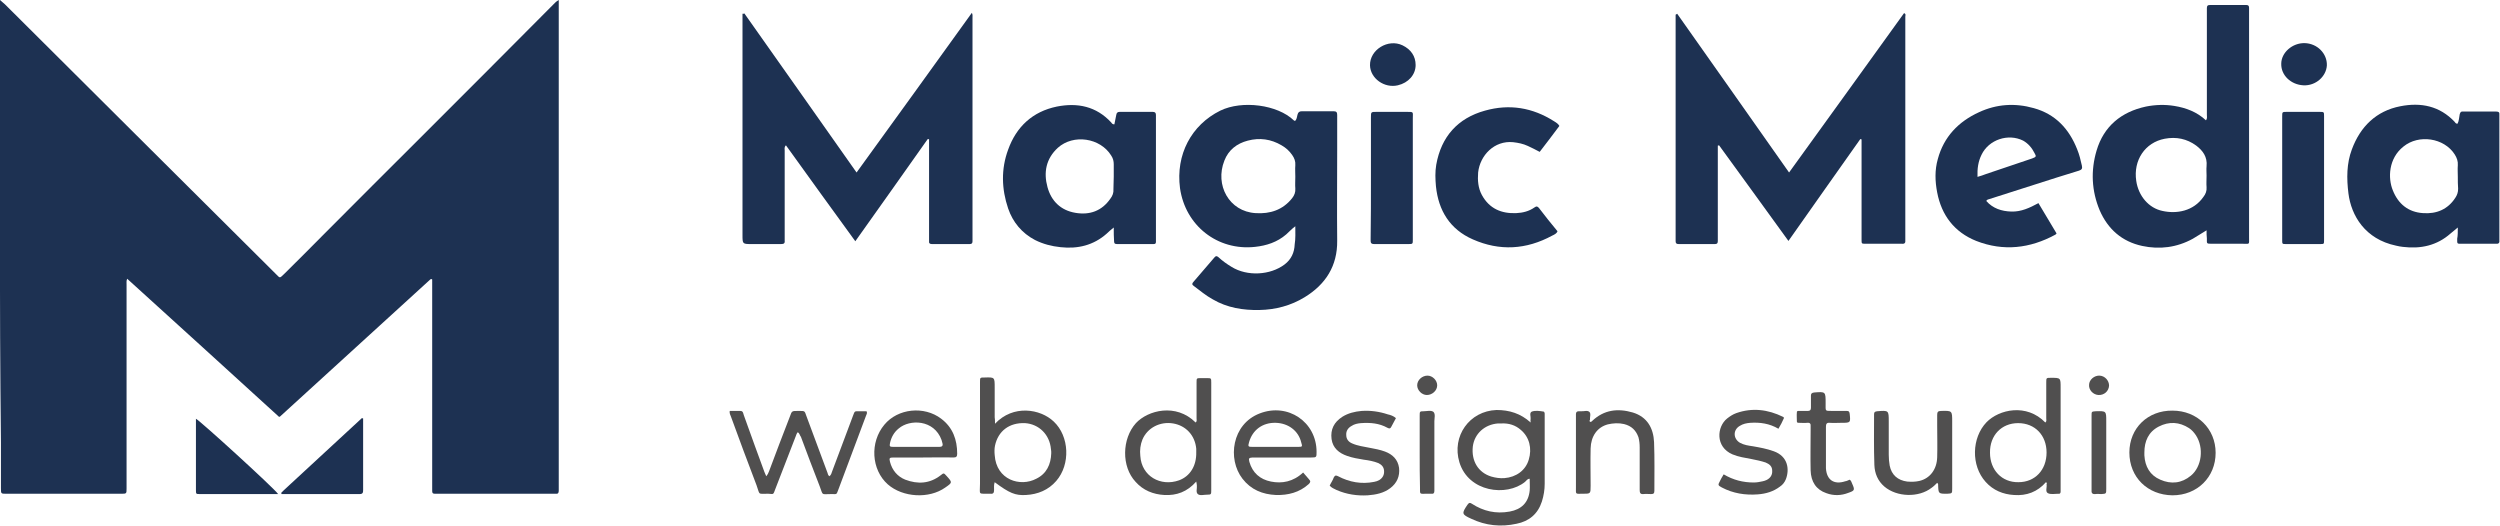 <?xml version="1.0" encoding="utf-8"?>
<!-- Generator: Adobe Illustrator 24.0.1, SVG Export Plug-In . SVG Version: 6.00 Build 0)  -->
<svg version="1.1" id="Layer_1" xmlns="http://www.w3.org/2000/svg" xmlns:xlink="http://www.w3.org/1999/xlink" x="0px" y="0px"
	 viewBox="0 0 800 168.2" style="enable-background:new 0 0 800 168.2;" xml:space="preserve">
<style type="text/css">
	.st0{fill:#1D3152;}
	.st1{fill:#504F4F;}
</style>
<g id="Слой_1">
	<g>
		<path class="st0" d="M178.8,0c0,1,0,1.6,0,2.3c0,51.1,0,102.3,0,153.4c0,0.4,0,0.9,0,1.3c0,0.7-0.2,1.1-1,1c-0.4,0-0.7,0-1.1,0
			c-12.1,0-24.2,0-36.3,0c-2.3,0-2.1,0.2-2.1-2.1c0-16.3,0-32.6,0-49c0-5.8,0-11.7,0-17.5c-0.3,0.1,0.1,0-0.2-0.1
			c-0.1,0-0.1,0-0.2,0c-0.2,0.1-0.3,0.2-0.4,0.3c-16,14.6-31.9,29.1-47.9,43.7c0,0-0.1,0-0.3,0.1c-16.1-14.7-32.3-29.4-48.6-44.2
			c-0.3,0.7-0.2,1.2-0.2,1.8c0,11.5,0,23.1,0,34.6c0,10.2,0,20.5,0,30.7c0,1.7,0,1.7-1.8,1.7c-12.2,0-24.5,0-36.7,0
			c-1.7,0-1.7,0-1.7-1.8c0-4.9,0-9.8,0-14.7c-0.5-45-0.3-90-0.4-135C0,4.5,0,2.4,0,0c0.7,0.6,1.1,1,1.6,1.4
			c15.4,15.3,30.8,30.7,46.2,46c13.5,13.4,26.9,26.8,40.4,40.2c1.5,1.5,1.2,1.5,2.7,0.1c4.1-4.1,8.3-8.2,12.4-12.4
			c10.7-10.7,21.3-21.4,32-32c13.9-13.9,27.8-27.8,41.7-41.8C177.4,1.1,177.9,0.5,178.8,0z"/>
		<path class="st0" d="M536.7,4.4c11.9,16.9,23.8,33.7,35.8,50.8c12.4-17.1,24.6-34.1,36.8-51c0.7,0.3,0.4,0.8,0.4,1.1
			c0,23.6,0,47.3,0,70.9c0,0.2,0,0.4,0,0.6c0.1,0.9-0.2,1.3-1.1,1.2c-0.1,0-0.1,0-0.2,0c-3.8,0-7.6,0-11.4,0c-1.3,0-1.3,0-1.3-1.3
			c0-5.2,0-10.4,0-15.6c0-4.9,0-9.8,0-14.7c0-0.6,0-1.2,0-1.8c-0.1,0-0.3-0.1-0.4-0.1c-7.6,10.8-15.3,21.6-23,32.6
			c-7.5-10.3-14.8-20.5-22.2-30.6c-0.1,0-0.2,0.1-0.4,0.1c0,0.6,0,1.2,0,1.8c0,9.1,0,18.2,0,27.4c0,0.4,0,0.9,0,1.3
			c0,0.7-0.2,1-0.9,1c-3.9,0-7.7,0-11.6,0c-0.7,0-1-0.2-1-0.9c0-0.3,0-0.6,0-0.9c0-23.3,0-46.7,0-70c0-0.5,0-1.1,0-1.6
			C536.5,4.5,536.6,4.5,536.7,4.4z"/>
		<path class="st0" d="M238.2,4.3c11.9,16.9,23.9,33.8,35.9,50.9c12.4-17.1,24.6-34,36.9-51.1c0.3,0.6,0.2,1.1,0.2,1.6
			c0,23.5,0,47,0,70.6c0,0.3,0,0.6,0,0.9c0,0.6-0.2,0.9-0.9,0.9c-4,0-8.1,0-12.1,0c-0.7,0-1-0.3-0.9-1c0-0.4,0-0.9,0-1.3
			c0-9.8,0-19.6,0-29.4c0-0.6,0-1.2,0-1.9c-0.3,0.2,0,0-0.3,0c-0.1,0-0.1,0-0.2,0.1c-7.6,10.8-15.3,21.6-23.1,32.6
			c-7.5-10.3-14.8-20.4-22.2-30.7c-0.6,0.6-0.4,1.1-0.4,1.6c0,9.2,0,18.4,0,27.6c0,0.4,0,0.9,0,1.3c0.1,0.9-0.3,1.1-1.2,1.1
			c-3.1,0-6.2,0-9.3,0c-3,0-3,0-3-2.9c0-23,0-46.1,0-69.1c0-0.6,0-1.1,0-1.7C238,4.4,238.1,4.4,238.2,4.3z"/>
		<path class="st0" d="M414.5,72.4c-1.1,0.8-2,1.8-2.9,2.6c-2.9,2.5-6.3,3.6-10,4c-12,1.3-22.3-6.8-24-18.8
			c-1.4-10.7,3.6-20.2,12.9-24.8c7-3.4,18.3-1.9,23.5,3.1c0.1,0.1,0.2,0.1,0.4,0.2c0.6-0.5,0.6-1.3,0.8-2c0.2-0.8,0.6-1.1,1.4-1.1
			c3.4,0,6.8,0,10.2,0c0.9,0,1.1,0.4,1.1,1.2c0,3.7,0,7.4,0,11.2c0,9.7-0.1,19.4,0,29c0.1,8.1-3.7,14-10.4,18.1
			c-4.4,2.7-9.3,4-14.5,4.1c-5.2,0.1-10.3-0.7-14.9-3.4c-2.2-1.2-4.1-2.8-6.1-4.3c-0.6-0.4-0.6-0.8-0.1-1.3c2.2-2.6,4.5-5.2,6.7-7.8
			c0.5-0.6,0.8-0.5,1.3-0.1c1.3,1.2,2.7,2.2,4.2,3.1c5,3.1,12.4,2.7,17-0.8c2.1-1.6,3.1-3.8,3.2-6.4
			C414.6,76.4,414.5,74.4,414.5,72.4z M414.5,56.6c0-1.2-0.1-2.5,0-3.7c0.1-1.3-0.3-2.3-1-3.3c-0.9-1.3-2-2.3-3.4-3.1
			c-3.4-2-7-2.5-10.8-1.5c-3.5,0.9-6.2,3-7.5,6.4c-3.1,7.8,1.5,16.3,10,16.8c4.6,0.3,8.7-1,11.7-4.8c0.7-0.9,1.1-1.9,1-3.1
			C414.4,59.1,414.5,57.8,414.5,56.6z"/>
		<path class="st0" d="M706.1,73.7c-1.7,1-3,1.9-4.4,2.7c-5.1,2.8-10.6,3.5-16.2,2.3c-6.5-1.4-11-5.4-13.6-11.4
			c-2.6-6.2-2.9-12.7-1-19.1c2.3-7.8,7.9-12.4,15.8-14.1c3-0.6,6.1-0.7,9.1-0.2c3.7,0.6,7.2,1.9,10.1,4.6c0.5-0.6,0.3-1.3,0.3-1.8
			c0-10.9,0-21.8,0-32.8c0-0.4,0-0.9,0-1.3c0-0.7,0.2-1,1-1c3.9,0,7.7,0,11.6,0c0.6,0,0.9,0.2,0.9,0.9c0,0.4,0,0.7,0,1.1
			c0,24.1,0,48.3,0,72.4c0,2.4,0.3,2-2.1,2c-3.2,0-6.5,0-9.7,0c-1.9,0-1.7,0-1.7-1.7C706.1,75.5,706.1,74.7,706.1,73.7z M706.1,56.2
			c0-1-0.1-2,0-3c0.3-3-1.2-5-3.3-6.6c-3-2.2-6.4-2.9-10.1-2.2c-6.3,1.2-10.1,6.9-9.1,13.5c0.7,4.8,4,8.7,8.4,9.6
			c4.5,1,9.9,0.1,13.1-4.5c0.7-0.9,1.1-1.9,1-3.1C706,58.7,706.1,57.5,706.1,56.2z"/>
		<path class="st0" d="M786.5,72.8c-1,0.8-1.7,1.4-2.3,1.9c-4.4,3.9-9.6,5-15.3,4.3c-0.7-0.1-1.5-0.2-2.2-0.4
			c-9.9-2.1-14.3-9.6-15.2-16.7c-0.6-4.8-0.6-9.6,1.1-14.1c2.7-7.3,7.8-12.3,15.5-13.8c6.6-1.3,12.6-0.1,17.4,5
			c0.2,0.3,0.4,0.6,0.9,0.6c0.5-0.9,0.5-2,0.7-3c0.2-0.7,0.4-1,1.1-0.9c3.5,0,7.1,0,10.6,0c0.7,0,1.1,0.2,1,1c0,0.4,0,0.7,0,1.1
			c0,12.7,0,25.5,0,38.2c0,0.3,0,0.6,0,0.9c0.1,0.9-0.3,1.2-1.2,1.1c-2.9,0-5.7,0-8.6,0c-0.7,0-1.5,0-2.2,0c-1.6,0-1.5,0.1-1.5-1.6
			C786.5,75.4,786.5,74.3,786.5,72.8z M786.5,56.6c0-1.2-0.1-2.5,0-3.7c0.1-1.3-0.3-2.4-1-3.5c-3.4-5.3-11.5-6.5-16.4-2.5
			c-4.8,3.8-5,10.1-3.4,14c1.7,4.3,4.9,7,9.7,7.3c4.3,0.3,7.9-1.2,10.3-4.9c0.6-0.9,0.9-1.8,0.9-2.9
			C786.5,59.1,786.5,57.9,786.5,56.6z"/>
		<path class="st0" d="M356.4,72.8c-1,0.8-1.7,1.4-2.3,2c-4.2,3.7-9.2,4.9-14.7,4.3c-2.9-0.3-5.6-1-8.2-2.3
			c-4.2-2.2-7.1-5.7-8.6-10.1c-2.1-6.2-2.3-12.6,0-18.8c2.6-7.3,7.8-12.2,15.6-13.8c6.6-1.3,12.6-0.1,17.4,5.1
			c0.2,0.3,0.4,0.6,1,0.6c0.2-1,0.4-2,0.6-3c0.1-0.7,0.4-1,1.1-1c3.5,0,7.1,0,10.6,0c0.7,0,1,0.3,1,1c0,0.4,0,0.7,0,1.1
			c0,12.7,0,25.4,0,38.2c0,0.4,0,0.9,0,1.3c0,0.6-0.3,0.7-0.8,0.7c-3.9,0-7.8,0-11.7,0c-0.8,0-0.9-0.4-0.9-1
			C356.4,75.7,356.4,74.5,356.4,72.8z M356.4,56.5c0-1.3,0-2.6,0-3.9c0-1-0.2-1.9-0.8-2.8c-3.5-5.7-12.1-7-17.1-2.5
			c-3.8,3.5-4.6,7.9-3.3,12.6c1.2,4.4,4.2,7.4,8.9,8.2c4.6,0.8,8.5-0.6,11.2-4.5c0.7-0.9,1.1-1.9,1-3.1
			C356.3,59.1,356.4,57.8,356.4,56.5z"/>
		<path class="st0" d="M635.6,64.3c2.1,2.4,4.9,3.3,8,3.4c3.2,0.1,5.9-1.2,8.7-2.7c2,3.3,3.9,6.5,5.8,9.7c-0.2,0.2-0.2,0.3-0.4,0.4
			c-8.1,4.4-16.6,5.4-25.3,2c-7-2.8-11.1-8.2-12.5-15.5c-0.7-3.6-0.8-7.2,0.2-10.7c1.9-7.1,6.6-12,13.2-15c5.6-2.6,11.5-3,17.5-1.3
			c6.9,1.9,11.3,6.6,13.9,13.2c0.7,1.7,1.1,3.4,1.5,5.2c0.2,0.9,0,1.3-0.9,1.6c-2.4,0.7-4.7,1.5-7.1,2.2c-7.2,2.3-14.4,4.6-21.6,6.9
			C636.3,63.8,635.9,63.8,635.6,64.3z M632.8,56.6c1.1-0.3,1.9-0.6,2.7-0.9c4.9-1.7,9.9-3.3,14.8-5c1.3-0.5,1.4-0.6,0.7-1.8
			c-0.8-1.6-2-3-3.6-3.9c-4.8-2.4-11-0.3-13.3,4.5C633,51.7,632.7,54,632.8,56.6z"/>
		<path class="st0" d="M499,40.3c-2.1,2.8-4.2,5.6-6.3,8.3c-1.3-0.7-2.5-1.3-3.8-1.9c-1.5-0.7-3-1-4.7-1.2c-6-0.6-10.6,4.2-11.2,9.7
			c-0.2,2.5,0,5,1.2,7.2c2.4,4.4,6.3,6,11,5.8c2.1-0.1,4.1-0.6,5.8-1.8c0.7-0.5,1-0.4,1.5,0.2c1.9,2.5,3.9,5,5.9,7.4
			c-0.3,0.8-1.1,1.1-1.7,1.4c-8.3,4.5-16.8,5-25.4,1.2c-7.3-3.2-11-9.2-11.8-17c-0.2-2.3-0.3-4.6,0.1-6.9c1.6-9,6.9-14.9,15.6-17.3
			c7.8-2.2,15.2-1,22.1,3.4C498.1,39.3,498.6,39.6,499,40.3z"/>
		<path class="st0" d="M730.3,56.8c0-6.5,0-13,0-19.5c0-1.5,0-1.5,1.5-1.5c3.5,0,7,0,10.4,0c1.5,0,1.5,0,1.5,1.4
			c0,13.2,0,26.4,0,39.6c0,1.3,0,1.3-1.3,1.3c-3.6,0-7.2,0-10.8,0c-1.3,0-1.3,0-1.3-1.3C730.3,70.1,730.3,63.4,730.3,56.8z"/>
		<path class="st0" d="M438.7,56.9c0-6.4,0-12.9,0-19.3c0-1.8,0-1.8,1.8-1.8c3.2,0,6.3,0,9.5,0c2.5,0,2.1-0.1,2.1,2.1
			c0,11.4,0,22.8,0,34.2c0,1.5,0,3.1,0,4.6c0,1.3,0,1.4-1.3,1.4c-3.7,0-7.3,0-11,0c-1.1,0-1.2-0.4-1.2-1.3
			C438.7,70.1,438.7,63.5,438.7,56.9z"/>
		<path class="st1" d="M489.8,135.2c0-0.4-0.1-0.7,0-1.1c0.1-0.8-0.5-2,0.4-2.4c1.1-0.4,2.5-0.2,3.7,0c0.3,0,0.3,0.3,0.4,0.6
			c0,0.4,0,0.7,0,1.1c0,7.1,0,14.3,0,21.4c0,1.9-0.3,3.8-0.9,5.7c-1.3,4-4.1,6.3-8.1,7.1c-5,1.1-9.9,0.6-14.5-1.6
			c-3.1-1.4-3.1-1.7-1.2-4.5c0.5-0.7,0.8-0.7,1.4-0.3c3.7,2.4,7.7,3.3,12.1,2.5c3.8-0.7,6-2.9,6.4-6.7c0.1-1.2,0-2.5,0-3.8
			c-0.8,0-1.1,0.7-1.5,1c-5.9,4.8-18.1,3.3-21-6.3c-2.5-8.3,3.2-16.4,11.9-16.7C483,131.2,486.6,132.3,489.8,135.2z M480.5,135.5
			c-0.4,0-0.7,0-1.1,0c-4.3,0.3-7.6,3.3-8.1,7.4c-0.5,4.6,1.7,8.3,5.9,9.6c1.4,0.4,2.8,0.6,4.2,0.5c3.8-0.3,6.8-2.5,7.8-5.9
			c1.1-3.6,0.2-7.2-2.5-9.5C484.9,136,482.8,135.4,480.5,135.5z"/>
		<path class="st1" d="M318.4,135.6c5.8-6.2,14.5-4.8,18.8-0.7c5,4.7,5.4,13.7,0.8,19c-2.5,2.9-5.9,4.3-9.7,4.5
			c-3.4,0.2-5.3-0.6-10-4.1c-0.3,0.9-0.2,1.7-0.2,2.5c0,0.8-0.2,1.3-1.1,1.2c-4.2-0.1-3.4,0.6-3.4-3.2c0-10.5,0-21,0-31.5
			c0-0.4,0-0.7,0-1.1c0-1.4,0-1.4,1.5-1.4c3.2-0.1,3.2-0.1,3.2,3.2c0,3.2,0,6.3,0,9.5C318.4,134.1,318.4,134.6,318.4,135.6z
			 M336.4,145c0-0.4,0-0.8-0.1-1.3c-0.4-4.6-3.8-8-8.3-8.3c-5-0.2-8.6,2.5-9.6,7.2c-0.2,1-0.2,2-0.1,3c0.5,8,8.2,10.3,13.3,7.6
			C334.9,151.6,336.3,148.6,336.4,145z"/>
		<path class="st1" d="M382.8,154.1c-2.9,3.3-6.3,4.5-10.2,4.3c-3.6-0.2-6.8-1.5-9.2-4.2c-4.6-4.9-4.4-13.8,0.1-18.8
			c3.8-4.1,12.8-6.5,19.1-0.2c0.5-0.4,0.3-0.9,0.3-1.3c0-3.8,0-7.7,0-11.5c0-1.4,0-1.4,1.4-1.4c0.6,0,1.2,0,1.9,0
			c1.4,0,1.4,0,1.4,1.5c0,11.4,0,22.8,0,34.3c0,1.4,0,1.5-1.4,1.5c-1,0-2.2,0.4-2.9-0.2c-0.7-0.6-0.2-1.8-0.3-2.7
			C383,155,382.9,154.7,382.8,154.1z M382.8,144.7c0-0.4,0-0.7,0-1.1c-0.4-4.3-3.3-7.4-7.4-8.1c-4.2-0.7-8.2,1.4-9.8,5.1
			c-0.7,1.7-0.9,3.5-0.7,5.3c0.4,6.5,6.5,9.9,12.4,7.8C380.8,152.4,382.9,149.1,382.8,144.7z"/>
		<path class="st1" d="M255.3,138.3c-0.4,0.4-0.5,0.9-0.7,1.4c-2.2,5.6-4.3,11.2-6.5,16.8c-0.7,1.9-0.5,1.6-2.2,1.5
			c-3.5-0.1-2.6,0.7-3.8-2.7c-2.8-7.3-5.5-14.6-8.2-22c-0.2-0.5-0.5-1-0.4-1.8c1.1,0,2.3,0,3.4,0c0.9,0,0.9,0.7,1.1,1.3
			c1.2,3.3,2.4,6.6,3.6,10c1,2.7,2,5.5,3,8.2c0.2,0.4,0.4,0.9,0.6,1.4c0.5-0.6,0.7-1.1,0.9-1.6c2.2-5.9,4.4-11.7,6.7-17.6
			c0.6-1.7,0.6-1.7,2.5-1.7c0.2,0,0.4,0,0.6,0c1.6,0,1.6,0,2.1,1.5c2.3,6.1,4.5,12.2,6.8,18.3c0.1,0.4,0.2,0.8,0.6,1.1
			c0.6-0.4,0.7-1.1,0.9-1.6c2.2-5.9,4.4-11.7,6.6-17.6c0.7-1.8,0.4-1.6,2.4-1.6c0.7,0,1.4,0,2,0c0.3,0.6,0,1-0.2,1.5
			c-2.9,7.8-5.9,15.7-8.8,23.5c-0.7,1.8-0.4,1.5-2.2,1.5c-3.5,0-2.6,0.6-3.8-2.5c-2.1-5.3-4-10.5-6-15.8
			C255.9,139.3,255.9,138.7,255.3,138.3z"/>
		<path class="st1" d="M654.7,154.3c-2.7,3.1-6.2,4.4-10.2,4.1c-3.5-0.2-6.7-1.5-9.1-4.2c-4.7-5.2-4.5-14.1,0.3-19.1
			c4-4.1,12.8-6.1,18.8,0.1c0.5-0.4,0.3-0.9,0.3-1.3c0-3.8,0-7.7,0-11.5c0-1.5,0-1.5,1.5-1.5c3.1,0,3.1,0,3.1,3.1
			c0,10.6,0,21.2,0,31.8c0,0.5,0,1,0,1.5c0,0.6-0.3,0.8-0.8,0.7c-1.1,0-2.4,0.3-3.3-0.2c-0.9-0.5-0.2-1.9-0.4-2.9
			C655,154.8,655.1,154.5,654.7,154.3z M645.8,135.4c-5.3,0-9.1,3.9-9,9.5c0,5.5,3.8,9.5,9.1,9.4c5.3,0,9-3.9,9-9.5
			C654.9,139.3,651.2,135.4,645.8,135.4z"/>
		<path class="st1" d="M417,151.2c0.7,0.8,1.3,1.5,1.9,2.2c0.6,0.6,0.4,1-0.1,1.5c-3,2.7-6.6,3.6-10.5,3.5c-4.3-0.2-8-1.7-10.7-5.2
			c-4.9-6.3-3.4-17.5,5.5-20.9c9-3.5,18.2,2.7,18.2,12.3c0,1.7,0,1.8-1.7,1.8c-5.8,0-11.7,0-17.5,0c-0.4,0-0.9,0-1.3,0
			c-1.1,0.1-1.3,0.2-1,1.4c1,3.5,3.4,5.6,6.9,6.3C410.2,154.8,413.8,154.2,417,151.2z M408,143c2.5,0,5,0,7.4,0c1.4,0,1.4-0.1,1-1.4
			c-0.9-3.8-4.2-6.2-8.2-6.3c-4.2-0.1-7.4,2.3-8.5,6.2c-0.4,1.4-0.3,1.5,1.1,1.5C403.3,143,405.6,143,408,143z"/>
		<path class="st1" d="M295.4,146.4c-3.2,0-6.3,0-9.5,0c-1.3,0-1.4,0.2-1.1,1.4c0.7,2.7,2.4,4.7,4.9,5.7c4,1.5,7.8,1.3,11.3-1.4
			c1-0.8,1-0.8,1.9,0.2c1.9,2.1,1.9,2.1-0.4,3.7c-5.2,3.7-13.6,3.2-18.4-1c-5.3-4.7-5.8-13.5-1.1-19.1c4.3-5.2,12.7-6.1,18.2-1.9
			c3.7,2.8,5.1,6.7,5.1,11.2c0,0.9-0.3,1.2-1.2,1.2C301.9,146.3,298.7,146.4,295.4,146.4z M293,143c2.5,0,5.1,0,7.6,0
			c0.8,0,1.2-0.3,1-1.1c-0.1-0.4-0.2-0.7-0.3-1.1c-2.4-6.6-10.2-6.7-13.7-3.7c-1.5,1.2-2.4,2.8-2.8,4.7c-0.2,1-0.1,1.2,1,1.2
			C288.2,143,290.6,143,293,143z"/>
		<path class="st0" d="M116.2,133.9c0,4,0,8,0,12.1c0,3.6,0,7.2,0,10.8c0,0.8-0.1,1.3-1.1,1.3c-8.3,0-16.6,0-25,0
			c0.1-0.3,0,0-0.1-0.2c0-0.1,0-0.1,0-0.2c0.3-0.3,0.6-0.6,0.9-0.9c8.3-7.7,16.6-15.3,24.9-23C115.9,133.8,116.1,133.9,116.2,133.9z
			"/>
		<path class="st0" d="M89,158.1c-8.5,0-16.8,0-25,0c-1.3,0-1.3,0-1.3-1.4c0-6,0-12,0-18.1c0-1.5,0-3.1,0-4.6
			C64,134.6,87.7,156.2,89,158.1z"/>
		<path class="st1" d="M681.4,144.8c0-7.8,5.9-13.5,13.8-13.4c7.9,0,13.8,5.8,13.8,13.5c0,7.8-5.9,13.6-13.8,13.6
			C687.2,158.4,681.4,152.7,681.4,144.8z M686.2,144.8c0,0.3,0,0.6,0,0.9c0.2,3.6,1.8,6.4,5.1,7.8c3.4,1.5,6.8,1.2,9.8-1.3
			c3.5-2.9,4.2-8.9,1.6-12.9c-0.6-0.9-1.3-1.7-2.2-2.3c-3.1-2-6.4-2.2-9.7-0.5C687.5,138.2,686.2,141.2,686.2,144.8z"/>
		<path class="st1" d="M508.9,135c0.3,0.1,0.4-0.2,0.6-0.3c3.8-3.6,8.2-4.1,13-2.7c4.6,1.4,6.6,5,6.8,9.5c0.2,5.2,0.1,10.4,0.1,15.6
			c0,0.9-0.4,1-1.1,1c-0.8,0-1.6-0.1-2.4,0c-1,0.1-1.2-0.4-1.2-1.3c0-4.5,0-9.1,0-13.6c0-1.1-0.1-2.2-0.4-3.3
			c-0.8-2.2-2.2-3.6-4.6-4.2c-1.7-0.4-3.5-0.3-5.2,0.1c-3.4,0.9-5.4,3.8-5.5,7.7c-0.1,4,0,7.9,0,11.9c0,2.6,0,2.6-2.5,2.6
			c-2.5,0-2.2,0.3-2.2-2.1c0-7.4,0-14.9,0-22.3c0-0.4,0-0.7,0-1.1c0-0.6,0.3-0.9,0.9-0.9c0.2,0,0.5,0,0.7,0c0.9,0.1,2-0.4,2.7,0.2
			c0.6,0.6,0.1,1.7,0.2,2.5C508.6,134.6,508.6,134.9,508.9,135z"/>
		<path class="st1" d="M619.9,154.5c-0.6,0.6-1.2,1.2-1.8,1.6c-4.1,3.2-11.1,3-15.1-0.4c-2.1-1.8-3.1-4.2-3.2-6.9
			c-0.2-5.4-0.1-10.8-0.1-16.2c0-0.7,0.2-0.9,1-1c3.7-0.3,3.7-0.3,3.7,3.3c0,3.5,0,7.1,0,10.6c0,1.2,0.1,2.4,0.3,3.5
			c0.6,3,2.6,4.7,5.6,5.1c1.3,0.1,2.6,0.1,3.9-0.2c3.4-0.8,5.6-3.7,5.7-7.6c0.1-3.3,0-6.7,0-10.1c0-1.1,0-2.2,0-3.4
			c0-0.9,0.2-1.3,1.2-1.3c3.6-0.1,3.6-0.1,3.6,3.4c0,7.1,0,14.3,0,21.4c0,1.6,0,1.6-1.6,1.7c-2.8,0-2.8,0-2.9-2.8
			C620.2,155.1,620.3,154.9,619.9,154.5z"/>
		<path class="st1" d="M551.6,151.8c3,1.8,6.2,2.6,9.6,2.6c1,0,2-0.2,2.9-0.4c0.4-0.1,0.8-0.2,1.2-0.4c1.2-0.6,1.9-1.6,1.8-3
			c0-1.4-0.9-2.1-2.1-2.6c-1.5-0.5-3-0.8-4.5-1.1c-2.1-0.4-4.2-0.7-6.1-1.5c-5.6-2.4-5-8.9-1.7-11.5c0.9-0.7,1.8-1.3,2.9-1.7
			c5.1-1.8,10.1-1.2,15,1.2c0.1,0.1,0.2,0.2,0.3,0.3c-0.5,1.2-1.1,2.3-1.8,3.5c-2.9-1.7-5.9-2.1-9-1.9c-1.2,0.1-2.3,0.3-3.4,1
			c-2.2,1.3-2.1,4.1,0.1,5.4c1.3,0.7,2.7,0.9,4.1,1.1c2.3,0.4,4.5,0.8,6.7,1.6c4.5,1.6,5.1,5.7,3.9,8.9c-0.4,1-1,1.8-1.9,2.4
			c-2.1,1.6-4.5,2.3-7.1,2.5c-4,0.3-7.9-0.3-11.5-2.2c-1.3-0.7-1.3-0.8-0.6-2.1c0.3-0.6,0.6-1.2,1-1.8
			C551.3,152.1,551.4,152.1,551.6,151.8z"/>
		<path class="st1" d="M446.7,133.8c-0.5,1-1,1.9-1.5,2.8c-0.3,0.6-0.6,0.6-1.2,0.3c-2.7-1.5-5.5-1.7-8.5-1.5
			c-1.1,0.1-2.1,0.3-3,0.9c-1.1,0.6-1.8,1.6-1.7,2.9c0,1.3,0.7,2.2,1.9,2.7c1.8,0.8,3.7,1,5.6,1.4c1.6,0.3,3.3,0.6,4.9,1.2
			c2.4,0.9,4.1,2.5,4.5,5.2c0.3,2.7-0.7,4.9-2.8,6.5c-2.1,1.6-4.6,2.1-7.2,2.3c-3.4,0.2-6.8-0.3-10-1.7c-0.8-0.4-1.6-0.7-2.2-1.4
			c0.4-0.9,1-1.7,1.3-2.6c0.4-0.8,0.8-0.7,1.4-0.4c3.6,1.9,7.5,2.6,11.5,1.8c0.6-0.1,1.2-0.3,1.7-0.6c1.1-0.7,1.6-1.7,1.5-3
			c-0.1-1.2-0.8-1.9-1.8-2.4c-1.5-0.6-3.1-0.9-4.7-1.1c-1.8-0.3-3.6-0.6-5.3-1.2c-2.6-0.9-4.6-2.5-5-5.4c-0.4-3.1,0.8-5.4,3.4-7.1
			c1.9-1.2,4-1.7,6.2-1.9c2.9-0.2,5.7,0.2,8.4,1.1C445,132.8,445.9,133.1,446.7,133.8z"/>
		<path class="st1" d="M591.9,153.5c0.5,0.3,0.6,0.9,0.8,1.3c0.9,2,0.8,2.2-1.2,2.9c-2.3,0.9-4.7,1-7.1,0.1c-3.2-1.1-4.9-3.6-5-7.3
			c-0.1-4.2,0-8.4,0-12.7c0-0.4,0-0.9,0-1.3c0.1-0.9-0.2-1.3-1.1-1.2c-0.9,0.1-1.7,0-2.6,0c-0.3,0-0.7,0-0.7-0.4c0-1-0.1-2,0-3
			c0-0.5,0.5-0.4,0.9-0.4c0.9,0,1.7,0,2.6,0c0.7,0,1-0.3,1-1c0-1.3,0-2.6,0-3.9c0-0.7,0.3-0.9,1-1c3.7-0.3,3.7-0.3,3.7,3.4
			c0,2.9-0.3,2.4,2.5,2.5c1.4,0,2.9,0,4.3,0c0.6,0,0.8,0.2,0.9,0.9c0.3,2.9,0.3,2.9-2.7,2.9c-1.2,0-2.5,0.1-3.7,0
			c-1-0.1-1.2,0.4-1.2,1.3c0,3.5,0,6.9,0,10.4c0,0.9,0,1.9,0,2.8c0.2,3.8,2.6,5.4,6.2,4.2C590.8,154,591.4,153.7,591.9,153.5z"/>
		<path class="st0" d="M737.5,13.8c4,0.1,7.2,3.3,7.1,7.1c-0.2,3.6-3.6,6.6-7.5,6.4c-4-0.2-7.2-3.2-7.1-6.9
			C730,16.8,733.6,13.7,737.5,13.8z"/>
		<path class="st0" d="M453,20.8c0,3.1-2.3,5.7-5.7,6.5c-4.3,1-8.8-2.2-8.9-6.4c-0.1-5,5.8-8.6,10.4-6.4C451.5,15.8,453,18,453,20.8
			z"/>
		<path class="st1" d="M669.3,144.9c0-4,0-7.9,0-11.9c0-1.3,0-1.3,1.3-1.4c3.4-0.1,3.4-0.1,3.4,3.2c0,7.2,0,14.4,0,21.6
			c0,1.6,0,1.6-1.6,1.7c-0.6,0-1.2-0.1-1.9,0c-1,0.1-1.3-0.4-1.2-1.3C669.3,152.9,669.3,148.9,669.3,144.9z"/>
		<path class="st1" d="M454.3,144.9c0-4,0-7.9,0-11.9c0-1.3,0-1.4,1.3-1.4c1,0,2.3-0.4,3.1,0.2c0.7,0.7,0.3,2,0.3,3c0,7,0,14,0,21
			c0,0.4,0,0.9,0,1.3c0,0.7-0.3,1-1,0.9c-0.5,0-1,0-1.5,0c-2.3,0-2.1,0.3-2.1-2C454.3,152.4,454.3,148.6,454.3,144.9z"/>
		<path class="st1" d="M459.9,123.3c0,1.7-1.6,3.1-3.3,3.1c-1.6,0-3.1-1.5-3.1-3.1c0-1.7,1.6-3.1,3.3-3.1
			C458.4,120.2,459.9,121.7,459.9,123.3z"/>
		<path class="st1" d="M671.9,120.2c1.7,0.1,3,1.6,3,3.2c-0.1,1.8-1.6,3.1-3.4,3c-1.7-0.1-3.1-1.6-3-3.2
			C668.5,121.5,670.2,120.1,671.9,120.2z"/>
	</g>
</g>
<g id="Слой_2">
</g>
</svg>
